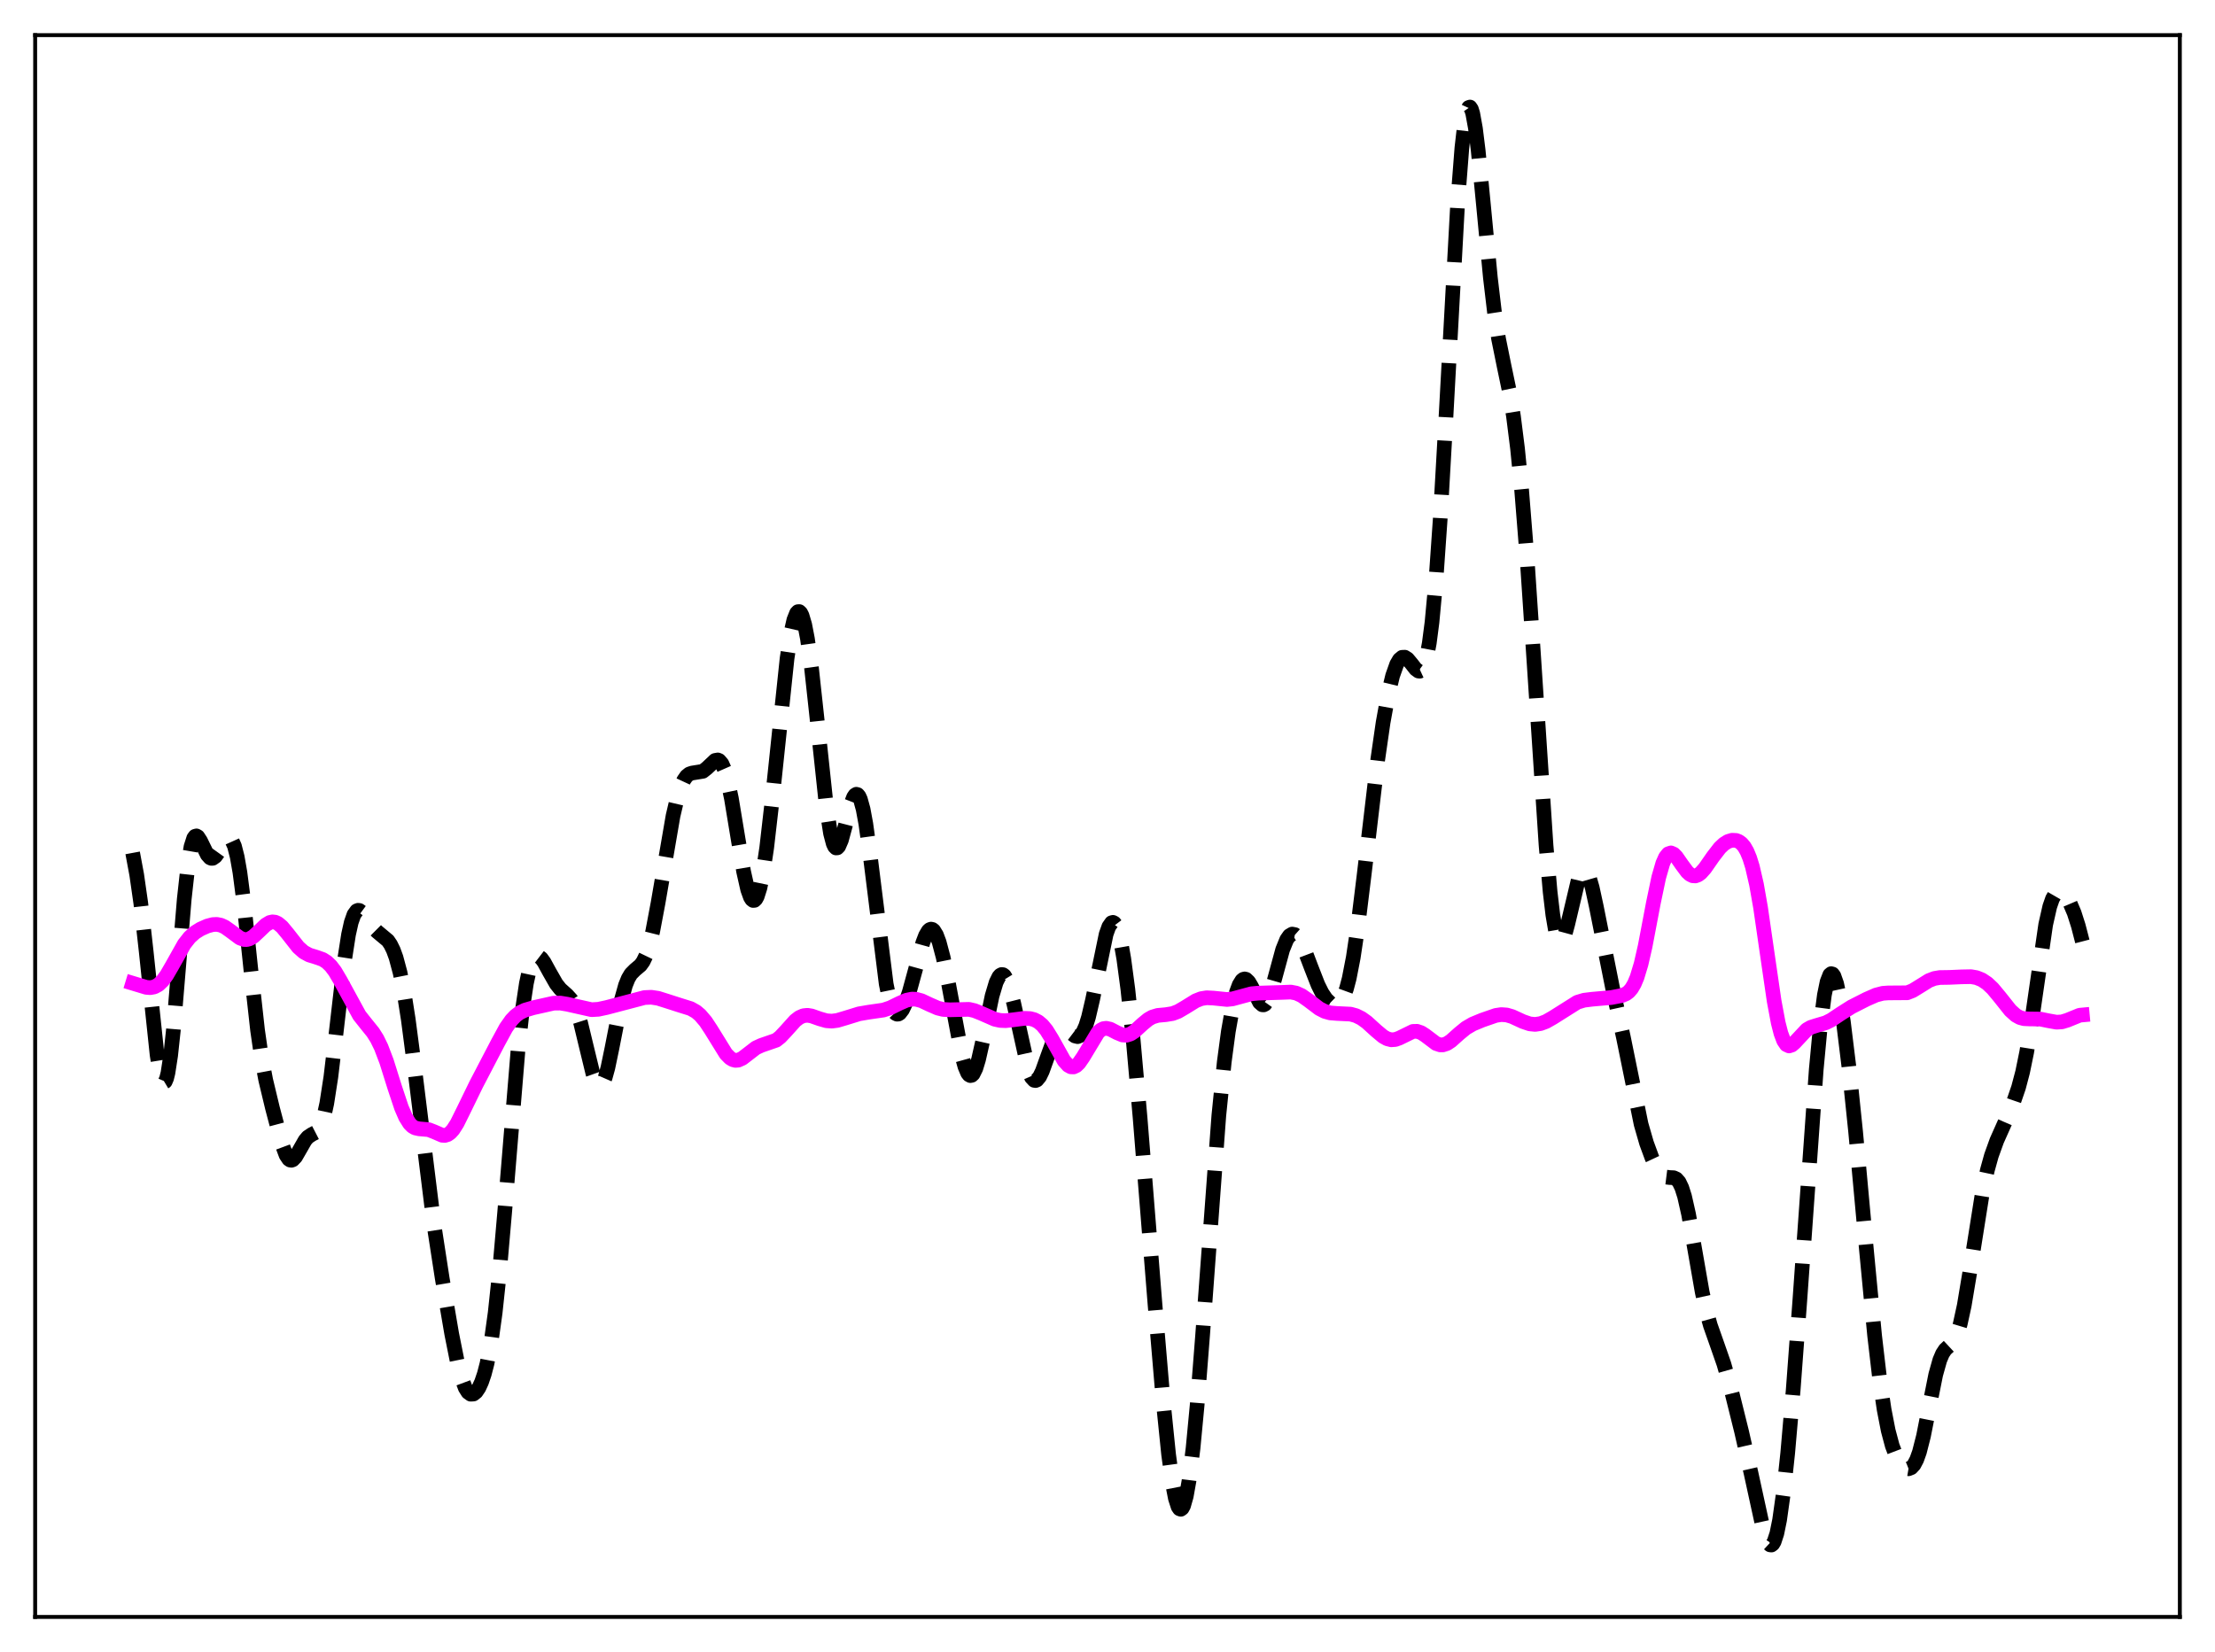 <?xml version="1.0" encoding="utf-8" standalone="no"?>
<!DOCTYPE svg PUBLIC "-//W3C//DTD SVG 1.1//EN"
  "http://www.w3.org/Graphics/SVG/1.1/DTD/svg11.dtd">
<svg xmlns:xlink="http://www.w3.org/1999/xlink" width="453.6pt" height="338.4pt" viewBox="0 0 453.6 338.4" xmlns="http://www.w3.org/2000/svg" version="1.1">
 <defs>
  <style type="text/css">*{stroke-linejoin: round; stroke-linecap: butt}</style>
 </defs>
 <g id="figure_1">
  <g id="patch_1">
   <path d="M 0 338.4 
L 453.6 338.4 
L 453.6 0 
L 0 0 
z
" style="fill: #ffffff"/>
  </g>
  <g id="axes_1">
   <g id="patch_2">
    <path d="M 7.2 331.2 
L 446.4 331.2 
L 446.4 7.2 
L 7.2 7.2 
z
" style="fill: #ffffff"/>
   </g>
   <g id="matplotlib.axis_1"/>
   <g id="matplotlib.axis_2"/>
   <g id="line2d_1">
    <path d="M 27.164 174.702 
L 27.998 179.187 
L 28.832 185.008 
L 29.944 194.964 
L 32.168 216.085 
L 32.725 219.503 
L 33.281 221.41 
L 33.559 221.71 
L 33.837 221.544 
L 34.115 220.902 
L 34.393 219.785 
L 34.949 216.188 
L 35.505 210.998 
L 36.617 197.634 
L 37.729 184.18 
L 38.563 176.634 
L 39.12 173.406 
L 39.676 171.664 
L 39.954 171.297 
L 40.232 171.219 
L 40.51 171.383 
L 41.066 172.234 
L 42.456 175.082 
L 43.012 175.705 
L 43.29 175.823 
L 43.568 175.809 
L 44.124 175.415 
L 44.68 174.638 
L 46.349 171.952 
L 46.627 171.746 
L 46.905 171.682 
L 47.183 171.787 
L 47.461 172.081 
L 48.017 173.318 
L 48.573 175.503 
L 49.129 178.672 
L 49.963 185.099 
L 51.354 198.442 
L 52.744 211.015 
L 53.578 216.786 
L 54.412 221.207 
L 55.802 226.996 
L 57.749 234.362 
L 58.583 236.608 
L 59.139 237.438 
L 59.417 237.626 
L 59.695 237.662 
L 59.973 237.556 
L 60.529 236.977 
L 61.363 235.534 
L 62.475 233.587 
L 63.031 232.926 
L 63.866 232.367 
L 64.7 231.936 
L 65.256 231.37 
L 65.812 230.308 
L 66.368 228.554 
L 66.924 225.989 
L 67.758 220.601 
L 68.87 211.238 
L 70.539 196.795 
L 71.373 191.426 
L 71.929 188.933 
L 72.485 187.342 
L 73.041 186.575 
L 73.319 186.458 
L 73.597 186.489 
L 74.153 186.898 
L 74.987 188.018 
L 76.378 189.977 
L 77.212 190.809 
L 79.436 192.666 
L 79.992 193.484 
L 80.548 194.617 
L 81.104 196.137 
L 81.939 199.262 
L 82.773 203.493 
L 83.607 208.809 
L 84.719 217.295 
L 88.89 251.025 
L 90.558 261.831 
L 92.504 273.221 
L 93.616 278.787 
L 94.451 282.054 
L 95.285 284.297 
L 95.841 285.178 
L 96.397 285.584 
L 96.953 285.548 
L 97.509 285.107 
L 98.065 284.285 
L 98.621 283.076 
L 99.177 281.44 
L 99.733 279.298 
L 100.568 274.927 
L 101.402 268.9 
L 102.236 261.096 
L 103.348 248.316 
L 106.128 214.522 
L 106.963 206.975 
L 107.797 201.428 
L 108.353 198.856 
L 108.909 197.128 
L 109.465 196.158 
L 109.743 195.925 
L 110.021 195.839 
L 110.299 195.885 
L 110.855 196.31 
L 111.411 197.072 
L 112.523 199.105 
L 113.914 201.541 
L 114.748 202.591 
L 116.138 203.836 
L 116.972 204.753 
L 117.528 205.669 
L 118.084 206.936 
L 118.919 209.574 
L 120.031 214.193 
L 121.421 219.913 
L 121.977 221.476 
L 122.533 222.324 
L 122.811 222.44 
L 123.089 222.34 
L 123.367 222.021 
L 123.923 220.755 
L 124.479 218.745 
L 125.314 214.738 
L 127.26 204.796 
L 128.094 201.807 
L 128.65 200.433 
L 129.206 199.499 
L 130.04 198.659 
L 131.152 197.722 
L 131.709 196.951 
L 132.265 195.796 
L 132.821 194.177 
L 133.655 190.831 
L 134.767 184.922 
L 137.826 167.138 
L 138.66 163.58 
L 139.494 160.97 
L 140.05 159.772 
L 140.606 158.981 
L 141.162 158.536 
L 141.718 158.347 
L 143.943 157.989 
L 144.777 157.329 
L 146.445 155.757 
L 147.001 155.661 
L 147.279 155.78 
L 147.835 156.429 
L 148.391 157.693 
L 148.947 159.597 
L 149.782 163.552 
L 151.172 171.961 
L 152.284 178.53 
L 153.118 182.233 
L 153.674 183.782 
L 153.952 184.23 
L 154.23 184.446 
L 154.508 184.423 
L 154.786 184.155 
L 155.064 183.643 
L 155.62 181.89 
L 156.177 179.21 
L 157.011 173.636 
L 158.123 163.95 
L 161.181 134.854 
L 162.015 129.428 
L 162.572 126.978 
L 163.128 125.576 
L 163.406 125.284 
L 163.684 125.269 
L 163.962 125.531 
L 164.24 126.067 
L 164.796 127.942 
L 165.352 130.828 
L 166.186 136.825 
L 167.298 147.066 
L 169.245 165.375 
L 170.079 170.704 
L 170.635 172.815 
L 170.913 173.404 
L 171.191 173.685 
L 171.469 173.67 
L 171.747 173.382 
L 172.303 172.102 
L 173.137 169.025 
L 174.249 164.716 
L 174.806 163.279 
L 175.084 162.866 
L 175.362 162.689 
L 175.64 162.766 
L 175.918 163.107 
L 176.196 163.717 
L 176.752 165.736 
L 177.308 168.746 
L 178.142 174.765 
L 181.479 201.548 
L 182.035 204.258 
L 182.591 206.172 
L 183.147 207.311 
L 183.425 207.61 
L 183.703 207.741 
L 183.981 207.716 
L 184.259 207.547 
L 184.815 206.82 
L 185.371 205.647 
L 186.205 203.218 
L 187.318 199.151 
L 188.986 193.081 
L 189.542 191.625 
L 190.098 190.675 
L 190.376 190.418 
L 190.654 190.316 
L 190.932 190.373 
L 191.21 190.59 
L 191.766 191.489 
L 192.322 192.969 
L 193.157 196.123 
L 194.269 201.622 
L 197.049 216.485 
L 197.605 218.49 
L 198.161 219.801 
L 198.439 220.163 
L 198.717 220.318 
L 198.995 220.262 
L 199.274 219.998 
L 199.83 218.873 
L 200.386 217.046 
L 201.22 213.36 
L 203.166 203.999 
L 204 201.204 
L 204.556 200.077 
L 204.834 199.76 
L 205.112 199.615 
L 205.391 199.642 
L 205.669 199.843 
L 206.225 200.751 
L 206.781 202.29 
L 207.615 205.581 
L 210.673 219.413 
L 211.229 220.686 
L 211.786 221.287 
L 212.064 221.334 
L 212.342 221.22 
L 212.898 220.553 
L 213.454 219.405 
L 214.566 216.308 
L 215.678 213.255 
L 216.512 211.636 
L 217.068 211.01 
L 217.625 210.757 
L 218.181 210.833 
L 218.737 211.153 
L 220.127 212.202 
L 220.683 212.338 
L 221.239 212.105 
L 221.795 211.396 
L 222.351 210.15 
L 222.907 208.362 
L 223.742 204.79 
L 226.522 191.352 
L 227.078 189.801 
L 227.634 189.008 
L 227.912 188.928 
L 228.19 189.069 
L 228.468 189.437 
L 229.024 190.862 
L 229.58 193.193 
L 230.137 196.39 
L 230.971 202.65 
L 232.083 213.245 
L 233.473 228.966 
L 236.532 267.229 
L 238.2 286.993 
L 239.312 297.921 
L 240.146 304.074 
L 240.702 306.925 
L 241.258 308.643 
L 241.536 309.052 
L 241.814 309.154 
L 242.092 308.947 
L 242.371 308.432 
L 242.927 306.49 
L 243.483 303.376 
L 244.317 296.684 
L 245.151 287.886 
L 246.263 273.67 
L 249.6 228.485 
L 250.712 217.518 
L 251.546 211.271 
L 252.38 206.555 
L 253.214 203.214 
L 253.77 201.72 
L 254.326 200.82 
L 254.605 200.595 
L 254.883 200.517 
L 255.161 200.582 
L 255.717 201.104 
L 256.273 202.043 
L 257.941 205.331 
L 258.497 205.814 
L 258.775 205.834 
L 259.053 205.692 
L 259.609 204.913 
L 260.165 203.528 
L 261 200.639 
L 262.668 194.513 
L 263.502 192.459 
L 264.058 191.664 
L 264.614 191.333 
L 265.17 191.436 
L 265.726 191.927 
L 266.282 192.753 
L 267.117 194.494 
L 268.507 198.153 
L 269.897 201.709 
L 270.731 203.386 
L 271.565 204.625 
L 272.399 205.434 
L 272.955 205.731 
L 273.512 205.806 
L 274.068 205.602 
L 274.624 205.046 
L 275.18 204.051 
L 275.736 202.534 
L 276.292 200.433 
L 277.126 196.138 
L 277.96 190.562 
L 279.351 179.23 
L 282.131 155.672 
L 283.243 147.978 
L 284.355 141.852 
L 285.189 138.416 
L 286.024 136.059 
L 286.58 135.105 
L 287.136 134.638 
L 287.692 134.618 
L 288.248 134.977 
L 289.082 135.977 
L 289.916 137.045 
L 290.472 137.456 
L 290.75 137.486 
L 291.028 137.358 
L 291.306 137.044 
L 291.585 136.515 
L 292.141 134.704 
L 292.697 131.736 
L 293.253 127.469 
L 294.087 118.488 
L 294.921 106.523 
L 296.033 86.922 
L 298.536 41.073 
L 299.37 30.309 
L 299.926 25.44 
L 300.482 22.633 
L 300.76 22.02 
L 301.038 21.927 
L 301.316 22.337 
L 301.594 23.224 
L 302.15 26.287 
L 302.706 30.77 
L 303.818 42.258 
L 305.209 56.874 
L 306.043 63.931 
L 306.877 69.356 
L 307.989 74.848 
L 309.101 80.169 
L 309.935 85.246 
L 310.77 91.888 
L 311.604 100.323 
L 312.716 114.267 
L 314.106 135.052 
L 316.609 173.164 
L 317.443 182.687 
L 317.999 187.41 
L 318.555 190.679 
L 319.111 192.475 
L 319.389 192.844 
L 319.667 192.887 
L 319.945 192.63 
L 320.501 191.347 
L 321.057 189.29 
L 323.282 179.895 
L 323.838 178.664 
L 324.116 178.345 
L 324.394 178.236 
L 324.672 178.34 
L 324.95 178.654 
L 325.506 179.881 
L 326.062 181.808 
L 326.896 185.657 
L 330.233 202.391 
L 332.457 212.508 
L 336.072 230.273 
L 337.184 234.133 
L 338.296 237.16 
L 339.13 238.943 
L 339.964 240.24 
L 340.52 240.792 
L 341.077 241.094 
L 341.911 241.198 
L 342.745 241.236 
L 343.301 241.493 
L 343.857 242.135 
L 344.413 243.295 
L 344.969 245.044 
L 345.803 248.741 
L 346.915 255.065 
L 348.584 264.649 
L 349.418 268.454 
L 350.252 271.462 
L 351.642 275.41 
L 353.032 279.401 
L 354.423 284.264 
L 356.647 293.223 
L 358.593 301.781 
L 361.096 313.267 
L 361.652 315.059 
L 362.208 316.184 
L 362.486 316.442 
L 362.764 316.473 
L 363.042 316.262 
L 363.32 315.799 
L 363.876 314.097 
L 364.432 311.362 
L 365.266 305.433 
L 366.101 297.592 
L 367.213 284.778 
L 368.603 266.034 
L 371.94 219.072 
L 372.774 210.216 
L 373.608 203.807 
L 374.164 201.09 
L 374.72 199.668 
L 374.998 199.437 
L 375.276 199.514 
L 375.554 199.888 
L 376.11 201.462 
L 376.666 204.012 
L 377.5 209.317 
L 378.613 218.379 
L 380.003 231.805 
L 382.227 256.082 
L 383.895 273.591 
L 385.008 283.117 
L 385.842 288.726 
L 386.676 293.021 
L 387.51 296.151 
L 388.344 298.333 
L 389.178 299.772 
L 389.734 300.392 
L 390.291 300.758 
L 390.847 300.853 
L 391.403 300.633 
L 391.959 300.031 
L 392.515 298.978 
L 393.071 297.424 
L 393.905 294.156 
L 395.017 288.532 
L 396.407 281.573 
L 397.242 278.593 
L 397.798 277.282 
L 398.354 276.438 
L 399.188 275.664 
L 399.744 275.14 
L 400.3 274.338 
L 400.856 273.077 
L 401.412 271.248 
L 402.246 267.42 
L 403.359 260.749 
L 405.861 244.979 
L 406.973 239.73 
L 407.807 236.717 
L 408.92 233.627 
L 410.588 229.884 
L 412.256 225.993 
L 413.368 222.752 
L 414.202 219.593 
L 415.037 215.518 
L 416.149 208.538 
L 418.929 189.374 
L 419.763 185.694 
L 420.319 184.094 
L 420.875 183.131 
L 421.432 182.712 
L 421.988 182.725 
L 422.544 183.071 
L 423.1 183.683 
L 423.934 185.051 
L 424.768 187.007 
L 425.602 189.623 
L 426.436 192.835 
L 426.436 192.835 
" clip-path="url(#pbea7175e16)" style="fill: none; stroke-dasharray: 11.1,4.8; stroke-dashoffset: 0; stroke: #000000; stroke-width: 3"/>
   </g>
   <g id="line2d_2">
    <path d="M 27.164 201.397 
L 29.944 202.24 
L 30.778 202.306 
L 31.612 202.151 
L 32.446 201.7 
L 33.281 200.906 
L 34.115 199.773 
L 35.227 197.859 
L 37.729 193.404 
L 38.842 191.985 
L 39.954 190.994 
L 41.066 190.301 
L 42.456 189.682 
L 43.568 189.385 
L 44.402 189.344 
L 45.237 189.509 
L 46.071 189.896 
L 47.183 190.688 
L 49.129 192.138 
L 49.963 192.441 
L 50.519 192.458 
L 51.076 192.314 
L 51.91 191.816 
L 53.022 190.781 
L 54.412 189.45 
L 55.246 188.951 
L 55.802 188.828 
L 56.358 188.894 
L 56.914 189.15 
L 57.749 189.848 
L 58.861 191.19 
L 61.085 194.023 
L 62.197 195.008 
L 63.309 195.614 
L 64.7 196.04 
L 66.09 196.53 
L 66.924 197.062 
L 67.758 197.864 
L 68.592 198.966 
L 69.705 200.849 
L 73.597 207.983 
L 74.987 209.74 
L 76.378 211.461 
L 77.212 212.783 
L 78.046 214.486 
L 79.158 217.412 
L 80.826 222.72 
L 82.217 226.898 
L 83.051 228.823 
L 83.885 230.151 
L 84.441 230.707 
L 84.997 231.034 
L 85.831 231.222 
L 87.777 231.387 
L 88.89 231.819 
L 90.558 232.54 
L 91.114 232.569 
L 91.67 232.402 
L 92.226 232.012 
L 92.782 231.395 
L 93.616 230.089 
L 95.007 227.276 
L 97.509 222.135 
L 101.958 213.598 
L 103.626 210.529 
L 104.738 208.951 
L 105.572 208.078 
L 106.406 207.452 
L 107.519 206.911 
L 109.187 206.421 
L 113.358 205.484 
L 114.748 205.465 
L 116.138 205.692 
L 121.143 206.817 
L 122.533 206.737 
L 124.201 206.38 
L 131.987 204.334 
L 133.377 204.271 
L 134.767 204.484 
L 136.435 205.009 
L 139.216 205.901 
L 141.44 206.597 
L 142.552 207.226 
L 143.386 207.934 
L 144.499 209.241 
L 145.611 210.927 
L 148.669 215.868 
L 149.503 216.717 
L 150.06 217.057 
L 150.616 217.202 
L 151.172 217.158 
L 152.006 216.787 
L 153.118 215.934 
L 154.786 214.645 
L 155.899 214.129 
L 158.957 213.071 
L 159.791 212.408 
L 160.903 211.226 
L 162.85 209.063 
L 163.684 208.419 
L 164.518 208.053 
L 165.352 207.964 
L 166.186 208.099 
L 167.854 208.686 
L 169.245 209.084 
L 170.357 209.164 
L 171.469 209.019 
L 173.137 208.526 
L 175.918 207.667 
L 177.864 207.335 
L 180.923 206.892 
L 182.313 206.429 
L 184.259 205.48 
L 185.649 204.876 
L 186.762 204.647 
L 187.596 204.68 
L 188.708 204.982 
L 190.376 205.765 
L 192.044 206.492 
L 193.157 206.766 
L 194.547 206.843 
L 198.439 206.747 
L 199.552 207.006 
L 200.942 207.559 
L 203.722 208.777 
L 204.834 209.022 
L 205.947 209.069 
L 207.615 208.875 
L 209.839 208.586 
L 210.951 208.639 
L 211.786 208.856 
L 212.62 209.289 
L 213.454 209.995 
L 214.288 211.006 
L 215.4 212.797 
L 217.903 217.275 
L 218.737 218.212 
L 219.293 218.522 
L 219.849 218.548 
L 220.405 218.284 
L 220.961 217.752 
L 221.795 216.549 
L 224.854 211.478 
L 225.41 210.987 
L 225.966 210.705 
L 226.522 210.624 
L 227.356 210.808 
L 228.746 211.531 
L 229.858 211.995 
L 230.693 212.049 
L 231.527 211.787 
L 232.361 211.239 
L 234.029 209.714 
L 235.141 208.801 
L 235.975 208.324 
L 237.088 207.987 
L 238.756 207.834 
L 240.146 207.607 
L 241.258 207.183 
L 242.649 206.372 
L 244.873 204.996 
L 245.985 204.558 
L 247.097 204.375 
L 248.488 204.444 
L 251.268 204.728 
L 252.38 204.609 
L 254.048 204.16 
L 256.273 203.558 
L 257.663 203.429 
L 262.668 203.274 
L 264.336 203.207 
L 265.448 203.422 
L 266.56 203.929 
L 267.951 204.909 
L 270.175 206.593 
L 271.287 207.165 
L 272.399 207.478 
L 273.79 207.593 
L 276.57 207.728 
L 277.682 208.034 
L 278.794 208.584 
L 279.907 209.381 
L 281.853 211.15 
L 283.243 212.308 
L 284.077 212.774 
L 284.911 212.988 
L 285.746 212.928 
L 286.58 212.626 
L 289.36 211.265 
L 290.194 211.245 
L 291.028 211.529 
L 291.863 212.069 
L 294.087 213.745 
L 294.921 214.027 
L 295.477 214.032 
L 296.311 213.759 
L 297.145 213.208 
L 298.814 211.714 
L 300.204 210.575 
L 301.594 209.76 
L 303.54 208.955 
L 306.321 207.99 
L 307.433 207.822 
L 308.545 207.899 
L 309.657 208.227 
L 311.882 209.25 
L 313.272 209.725 
L 314.384 209.833 
L 315.496 209.664 
L 316.609 209.244 
L 317.999 208.453 
L 323.004 205.298 
L 324.394 204.879 
L 326.062 204.674 
L 329.955 204.331 
L 332.179 203.91 
L 333.013 203.55 
L 333.569 203.129 
L 334.125 202.48 
L 334.681 201.528 
L 335.238 200.208 
L 336.072 197.452 
L 336.906 193.803 
L 338.574 185.032 
L 339.686 179.714 
L 340.52 176.827 
L 341.077 175.579 
L 341.633 174.886 
L 342.189 174.703 
L 342.745 174.949 
L 343.301 175.513 
L 344.413 177.112 
L 345.525 178.607 
L 346.081 179.109 
L 346.637 179.386 
L 347.194 179.42 
L 347.75 179.217 
L 348.306 178.803 
L 349.14 177.866 
L 350.808 175.471 
L 352.198 173.672 
L 353.032 172.884 
L 353.867 172.359 
L 354.701 172.108 
L 355.535 172.147 
L 356.091 172.365 
L 356.647 172.778 
L 357.203 173.436 
L 357.759 174.404 
L 358.315 175.754 
L 358.871 177.55 
L 359.706 181.175 
L 360.54 185.913 
L 361.93 195.531 
L 363.32 205.053 
L 364.154 209.505 
L 364.71 211.674 
L 365.266 213.157 
L 365.823 213.984 
L 366.379 214.244 
L 366.935 214.064 
L 367.491 213.586 
L 369.993 210.91 
L 370.827 210.431 
L 371.94 210.075 
L 373.886 209.501 
L 374.998 208.942 
L 376.944 207.643 
L 379.169 206.234 
L 382.227 204.679 
L 384.174 203.825 
L 385.564 203.462 
L 386.676 203.383 
L 390.569 203.356 
L 391.681 202.916 
L 393.071 202.062 
L 395.017 200.851 
L 396.129 200.422 
L 397.242 200.231 
L 399.188 200.202 
L 401.69 200.093 
L 403.637 200.056 
L 404.749 200.25 
L 405.861 200.697 
L 406.973 201.443 
L 408.085 202.496 
L 409.476 204.169 
L 411.7 206.964 
L 412.812 207.968 
L 413.646 208.432 
L 414.48 208.659 
L 415.593 208.711 
L 417.817 208.741 
L 419.485 209.083 
L 421.154 209.381 
L 422.266 209.312 
L 423.378 208.971 
L 425.88 207.951 
L 426.436 207.899 
L 426.436 207.899 
" clip-path="url(#pbea7175e16)" style="fill: none; stroke: #ff00ff; stroke-width: 3; stroke-linecap: square"/>
   </g>
   <g id="patch_3">
    <path d="M 7.2 331.2 
L 7.2 7.2 
" style="fill: none; stroke: #000000; stroke-width: 0.8; stroke-linejoin: miter; stroke-linecap: square"/>
   </g>
   <g id="patch_4">
    <path d="M 446.4 331.2 
L 446.4 7.2 
" style="fill: none; stroke: #000000; stroke-width: 0.8; stroke-linejoin: miter; stroke-linecap: square"/>
   </g>
   <g id="patch_5">
    <path d="M 7.2 331.2 
L 446.4 331.2 
" style="fill: none; stroke: #000000; stroke-width: 0.8; stroke-linejoin: miter; stroke-linecap: square"/>
   </g>
   <g id="patch_6">
    <path d="M 7.2 7.2 
L 446.4 7.2 
" style="fill: none; stroke: #000000; stroke-width: 0.8; stroke-linejoin: miter; stroke-linecap: square"/>
   </g>
  </g>
 </g>
 <defs>
  <clipPath id="pbea7175e16">
   <rect x="7.2" y="7.2" width="439.2" height="324"/>
  </clipPath>
 </defs>
</svg>
